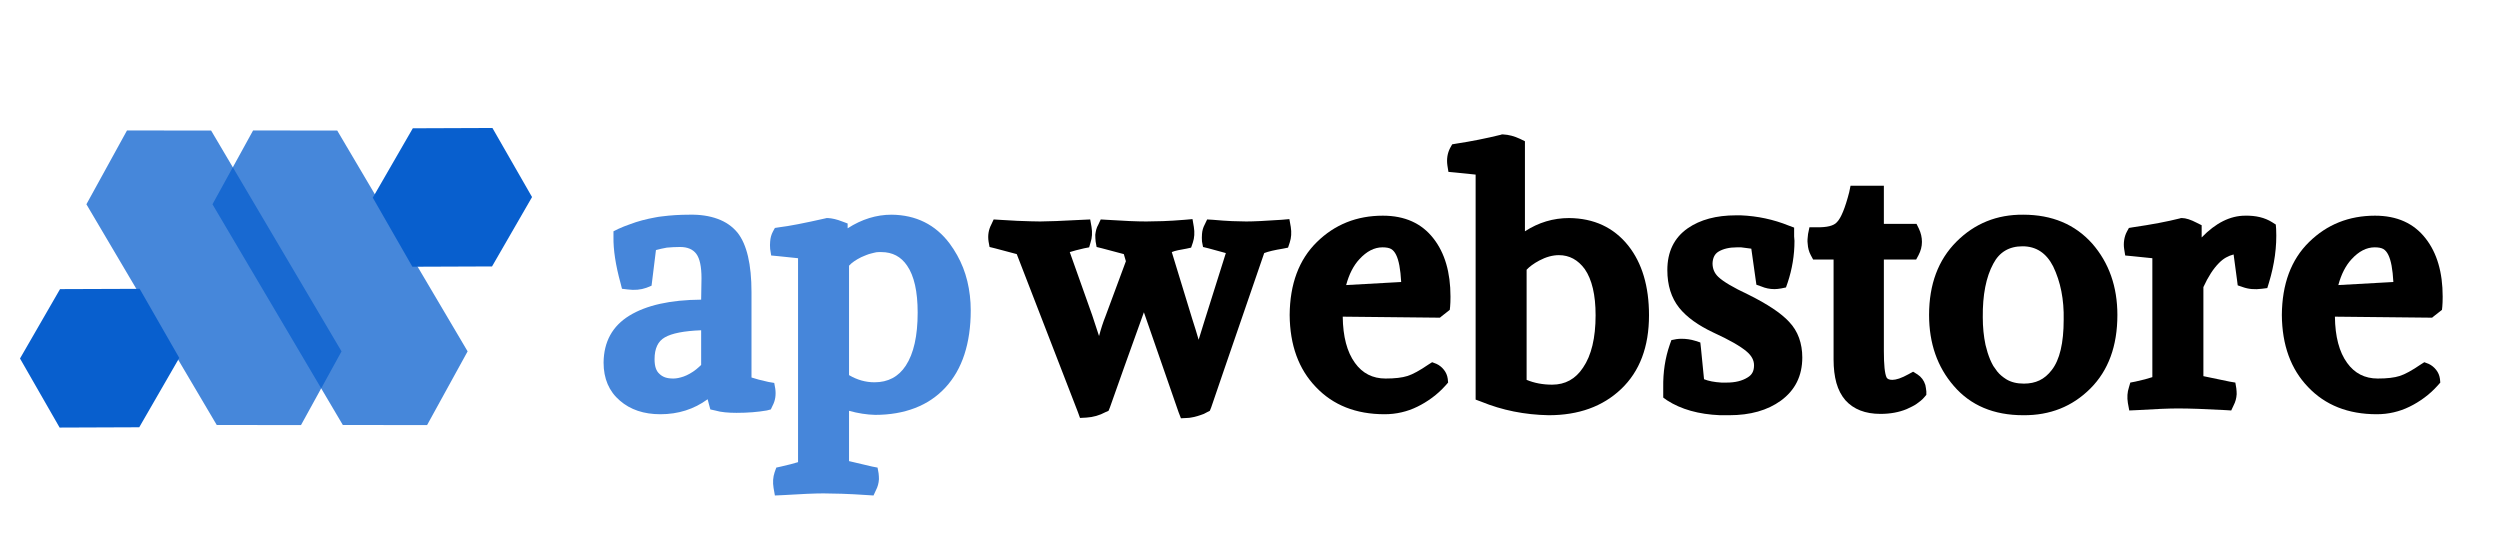<svg xmlns="http://www.w3.org/2000/svg" xmlns:xlink="http://www.w3.org/1999/xlink" width="900" zoomAndPan="magnify" viewBox="0 0 675 150" height="200" preserveAspectRatio="xMidYMid meet" version="1.0"><defs><filter x="0%" y="0%" width="100%" height="100%" id="0c404387ed"><feColorMatrix values="0 0 0 0 1 0 0 0 0 1 0 0 0 0 1 0 0 0 1 0" color-interpolation-filters="sRGB"/></filter><g/><clipPath id="2cf0579d8e"><path d="M 5 77 L 49 77 L 49 116 L 5 116 Z M 5 77 " clip-rule="nonzero"/></clipPath><clipPath id="dd5b407081"><path d="M 21.609 68.699 L 53.805 87.27 L 32.195 124.73 L 0 106.16 Z M 21.609 68.699 " clip-rule="nonzero"/></clipPath><clipPath id="e5150fbfd1"><path d="M 37.707 77.984 L 48.402 96.633 L 37.598 115.363 L 16.098 115.445 L 5.402 96.793 L 16.207 78.062 L 37.707 77.984 " clip-rule="nonzero"/></clipPath><mask id="68d79c1605"><g filter="url(#0c404387ed)"><rect x="-67.5" width="810" fill="#000000" y="-15" height="180" fill-opacity="0.749"/></g></mask><clipPath id="a925b1e0c2"><path d="M 6 11 L 76 11 L 76 91 L 6 91 Z M 6 11 " clip-rule="nonzero"/></clipPath><clipPath id="75d86d9c52"><path d="M 0.434 21.176 L 34.742 0.914 L 81.898 80.762 L 47.59 101.023 Z M 0.434 21.176 " clip-rule="nonzero"/></clipPath><clipPath id="374f5cb5e4"><path d="M 17.289 11.223 L 40.039 11.25 L 75.23 70.84 L 64.27 90.773 L 41.52 90.746 L 6.328 31.156 L 17.289 11.223 " clip-rule="nonzero"/></clipPath><clipPath id="f9b8f5ec30"><rect x="0" width="83" y="0" height="102"/></clipPath><clipPath id="61fac2fb7f"><path d="M 100 34 L 144 34 L 144 73 L 100 73 Z M 100 34 " clip-rule="nonzero"/></clipPath><clipPath id="f8161be109"><path d="M 116.859 25.27 L 149.055 43.84 L 127.445 81.305 L 95.25 62.734 Z M 116.859 25.27 " clip-rule="nonzero"/></clipPath><clipPath id="ee37597335"><path d="M 132.957 34.555 L 143.652 53.207 L 132.848 71.938 L 111.348 72.02 L 100.652 53.367 L 111.457 34.637 L 132.957 34.555 " clip-rule="nonzero"/></clipPath><mask id="16457b5d3e"><g filter="url(#0c404387ed)"><rect x="-67.5" width="810" fill="#000000" y="-15" height="180" fill-opacity="0.749"/></g></mask><clipPath id="5a26ff1da2"><path d="M 6 11 L 76 11 L 76 91 L 6 91 Z M 6 11 " clip-rule="nonzero"/></clipPath><clipPath id="bfed289bca"><path d="M 0.477 21.176 L 34.789 0.914 L 81.941 80.762 L 47.633 101.023 Z M 0.477 21.176 " clip-rule="nonzero"/></clipPath><clipPath id="4ad79c8121"><path d="M 17.332 11.223 L 40.082 11.25 L 75.273 70.84 L 64.312 90.773 L 41.562 90.746 L 6.371 31.156 L 17.332 11.223 " clip-rule="nonzero"/></clipPath><clipPath id="1e80bb32c8"><rect x="0" width="82" y="0" height="102"/></clipPath></defs><g clip-path="url(#2cf0579d8e)"><g clip-path="url(#dd5b407081)"><g clip-path="url(#e5150fbfd1)"><path fill="#085fce" d="M 21.609 68.699 L 53.805 87.27 L 32.195 124.73 L 0 106.16 Z M 21.609 68.699 " fill-opacity="1" fill-rule="nonzero"/></g></g></g><g mask="url(#68d79c1605)"><g transform="matrix(1, 0, 0, 1, 17, 24)"><g clip-path="url(#f9b8f5ec30)"><g clip-path="url(#a925b1e0c2)"><g clip-path="url(#75d86d9c52)"><g clip-path="url(#374f5cb5e4)"><path fill="#085fce" d="M 0.434 21.176 L 34.117 1.281 L 81.273 81.133 L 47.59 101.023 Z M 0.434 21.176 " fill-opacity="1" fill-rule="nonzero"/></g></g></g></g></g></g><g clip-path="url(#61fac2fb7f)"><g clip-path="url(#f8161be109)"><g clip-path="url(#ee37597335)"><path fill="#085fce" d="M 116.859 25.27 L 149.055 43.84 L 127.445 81.305 L 95.25 62.734 Z M 116.859 25.27 " fill-opacity="1" fill-rule="nonzero"/></g></g></g><g mask="url(#16457b5d3e)"><g transform="matrix(1, 0, 0, 1, 51, 24)"><g clip-path="url(#1e80bb32c8)"><g clip-path="url(#5a26ff1da2)"><g clip-path="url(#bfed289bca)"><g clip-path="url(#4ad79c8121)"><path fill="#085fce" d="M 0.477 21.176 L 34.164 1.281 L 81.32 81.133 L 47.633 101.023 Z M 0.477 21.176 " fill-opacity="1" fill-rule="nonzero"/></g></g></g></g></g></g><g fill="#000000" fill-opacity="1"><g transform="translate(269.383, 107.984)"><g><path d="M 48.828 3.297 L 39.469 -23.672 L 34.234 -9.094 L 30.297 2.016 L 29.922 2.938 L 29.094 3.297 C 27.5 4.16 25.785 4.648 23.953 4.766 L 22.219 4.859 L 21.656 3.297 L 5.141 -39.375 L -0.734 -40.938 L -2.203 -41.297 L -2.469 -42.766 C -2.719 -44.422 -2.473 -45.953 -1.734 -47.359 L -1.094 -48.734 L 0.375 -48.641 C 2.207 -48.516 3.844 -48.422 5.281 -48.359 C 6.719 -48.305 7.957 -48.266 9 -48.234 C 10.039 -48.203 10.863 -48.188 11.469 -48.188 C 13.426 -48.188 17.254 -48.336 22.953 -48.641 L 24.969 -48.734 L 25.328 -46.719 C 25.578 -45.188 25.488 -43.781 25.062 -42.5 L 24.688 -41.203 L 23.312 -40.938 C 21.719 -40.57 20.43 -40.234 19.453 -39.922 L 25.516 -22.859 C 26.129 -21.016 26.742 -19.145 27.359 -17.25 C 27.898 -19.27 28.477 -21.047 29.094 -22.578 L 34.609 -37.453 L 34.047 -39.375 L 28.172 -40.938 L 26.703 -41.297 L 26.438 -42.766 C 26.375 -43.379 26.344 -43.992 26.344 -44.609 C 26.406 -45.098 26.492 -45.57 26.609 -46.031 C 26.734 -46.488 26.922 -46.93 27.172 -47.359 L 27.812 -48.734 L 29.375 -48.641 C 34.02 -48.336 37.598 -48.188 40.109 -48.188 C 41.391 -48.188 42.898 -48.219 44.641 -48.281 C 46.391 -48.344 48.336 -48.461 50.484 -48.641 L 52.594 -48.828 L 52.953 -46.719 C 53.203 -45.188 53.113 -43.781 52.688 -42.5 L 52.219 -41.125 L 50.938 -40.844 C 50.145 -40.719 49.395 -40.578 48.688 -40.422 C 47.988 -40.273 47.426 -40.109 47 -39.922 L 52.5 -21.938 C 53.176 -19.852 53.758 -17.957 54.25 -16.25 C 54.738 -17.832 55.258 -19.516 55.812 -21.297 L 61.594 -39.656 L 56.906 -40.938 L 55.438 -41.297 L 55.156 -42.766 C 55.102 -43.441 55.102 -44.117 55.156 -44.797 C 55.219 -45.711 55.461 -46.566 55.891 -47.359 L 56.547 -48.734 L 58.094 -48.641 C 60.051 -48.461 61.781 -48.344 63.281 -48.281 C 64.781 -48.219 66.051 -48.188 67.094 -48.188 C 69.051 -48.188 72.234 -48.336 76.641 -48.641 L 78.75 -48.828 L 79.125 -46.719 C 79.363 -45.188 79.27 -43.781 78.844 -42.5 L 78.391 -41.125 L 77 -40.844 C 74.738 -40.477 73.055 -40.082 71.953 -39.656 L 61.5 -9.266 L 57.641 2.016 L 57.266 2.938 L 56.547 3.297 C 56.234 3.484 55.938 3.641 55.656 3.766 C 55.383 3.891 55.098 3.992 54.797 4.078 C 54.492 4.172 54.203 4.266 53.922 4.359 C 53.648 4.453 53.359 4.531 53.047 4.594 C 52.742 4.656 52.438 4.711 52.125 4.766 C 51.82 4.828 51.52 4.859 51.219 4.859 L 49.469 4.953 Z M 48.828 3.297 "/></g></g></g><g fill="#000000" fill-opacity="1"><g transform="translate(347.115, 107.984)"><g><path d="M 15.422 -22.484 C 15.484 -17.098 16.582 -12.938 18.719 -10 C 20.738 -7.188 23.492 -5.781 26.984 -5.781 C 29.492 -5.781 31.469 -6.008 32.906 -6.469 C 34.344 -6.926 36.223 -7.953 38.547 -9.547 L 39.562 -10.188 L 40.75 -9.734 C 41.539 -9.359 42.211 -8.816 42.766 -8.109 C 43.316 -7.41 43.656 -6.602 43.781 -5.688 L 43.875 -4.688 L 43.141 -3.859 C 42.035 -2.629 40.836 -1.539 39.547 -0.594 C 38.266 0.352 36.938 1.16 35.562 1.828 C 34.188 2.504 32.766 3.008 31.297 3.344 C 29.828 3.688 28.297 3.859 26.703 3.859 C 18.992 3.859 12.816 1.41 8.172 -3.484 C 3.516 -8.316 1.156 -14.801 1.094 -22.938 C 1.156 -31.32 3.602 -37.883 8.438 -42.625 C 13.27 -47.375 19.207 -49.75 26.25 -49.75 C 32.188 -49.75 36.742 -47.695 39.922 -43.594 C 42.984 -39.676 44.516 -34.445 44.516 -27.906 C 44.516 -26.801 44.484 -25.91 44.422 -25.234 L 44.328 -24.328 L 43.5 -23.672 L 42.219 -22.672 L 41.672 -22.219 L 40.844 -22.219 Z M 26.156 -41.203 C 23.957 -41.203 21.879 -40.133 19.922 -38 C 18.328 -36.281 17.133 -33.953 16.344 -31.016 L 31.203 -31.844 C 31.023 -35.27 30.566 -37.719 29.828 -39.188 C 29.461 -39.926 29.02 -40.445 28.5 -40.75 C 27.977 -41.051 27.195 -41.203 26.156 -41.203 Z M 26.156 -41.203 "/></g></g></g><g fill="#000000" fill-opacity="1"><g transform="translate(393.92, 107.984)"><g><path d="M 17.812 -68.375 L 17.812 -45.531 C 21.477 -47.914 25.453 -49.109 29.734 -49.109 C 36.461 -49.047 41.785 -46.566 45.703 -41.672 C 49.441 -36.953 51.312 -30.68 51.312 -22.859 C 51.312 -14.348 48.801 -7.707 43.781 -2.938 C 38.82 1.77 32.305 4.125 24.234 4.125 C 17.742 4.008 11.656 2.785 5.969 0.453 L 4.5 -0.094 L 4.5 -60.844 L -1 -61.406 L -2.844 -61.578 L -3.125 -63.328 C -3.363 -65.047 -3.117 -66.609 -2.391 -68.016 L -1.828 -69.016 L -0.734 -69.203 C 3.305 -69.816 7.316 -70.613 11.297 -71.594 L 11.562 -71.688 L 11.938 -71.688 C 13.406 -71.625 14.93 -71.223 16.516 -70.484 L 17.812 -69.844 Z M 18.266 -35.156 L 18.266 -5.422 C 20.348 -4.555 22.645 -4.125 25.156 -4.125 C 28.695 -4.125 31.477 -5.656 33.5 -8.719 C 35.758 -12.02 36.891 -16.734 36.891 -22.859 C 36.891 -28.359 35.914 -32.516 33.969 -35.328 C 32.125 -37.836 29.797 -39.094 26.984 -39.094 C 25.273 -39.094 23.5 -38.602 21.656 -37.625 C 20.188 -36.832 19.055 -36.008 18.266 -35.156 Z M 18.266 -35.156 "/></g></g></g><g fill="#000000" fill-opacity="1"><g transform="translate(447.791, 107.984)"><g><path d="M 11.469 -13.953 L 12.297 -5.594 C 13.523 -5.102 15.086 -4.801 16.984 -4.688 C 17.41 -4.688 17.898 -4.688 18.453 -4.688 C 20.711 -4.688 22.578 -5.145 24.047 -6.062 C 24.66 -6.426 25.102 -6.867 25.375 -7.391 C 25.656 -7.91 25.797 -8.566 25.797 -9.359 C 25.797 -10.703 25.148 -11.926 23.859 -13.031 C 22.148 -14.5 19.156 -16.211 14.875 -18.172 C 10.707 -20.129 7.613 -22.363 5.594 -24.875 C 3.457 -27.562 2.391 -30.957 2.391 -35.062 C 2.391 -40.02 4.223 -43.781 7.891 -46.344 C 11.254 -48.676 15.598 -49.844 20.922 -49.844 C 21.348 -49.844 21.781 -49.844 22.219 -49.844 C 26.738 -49.656 31.051 -48.734 35.156 -47.078 L 36.625 -46.531 L 36.625 -44.969 C 36.625 -44.789 36.625 -44.516 36.625 -44.141 C 36.688 -43.648 36.719 -43.254 36.719 -42.953 C 36.719 -40.992 36.562 -39.082 36.25 -37.219 C 35.945 -35.352 35.488 -33.504 34.875 -31.672 L 34.422 -30.375 L 33.141 -30.109 C 32.766 -30.047 32.438 -30 32.156 -29.969 C 31.883 -29.938 31.598 -29.922 31.297 -29.922 C 30.078 -29.922 28.883 -30.164 27.719 -30.656 L 26.438 -31.109 L 26.25 -32.406 L 25.062 -40.844 C 24.57 -40.906 24.094 -40.969 23.625 -41.031 C 23.164 -41.094 22.723 -41.148 22.297 -41.203 C 21.93 -41.203 21.566 -41.203 21.203 -41.203 C 19.117 -41.203 17.438 -40.805 16.156 -40.016 C 15.176 -39.398 14.656 -38.359 14.594 -36.891 C 14.594 -35.422 15.113 -34.195 16.156 -33.219 C 17.5 -31.938 20.191 -30.348 24.234 -28.453 C 29.43 -25.879 33.102 -23.43 35.25 -21.109 C 36.469 -19.828 37.367 -18.375 37.953 -16.75 C 38.535 -15.125 38.828 -13.363 38.828 -11.469 C 38.828 -6.508 36.898 -2.625 33.047 0.188 C 29.43 2.812 24.781 4.125 19.094 4.125 C 18.238 4.125 17.41 4.125 16.609 4.125 C 10.859 3.883 6.086 2.539 2.297 0.094 L 1.281 -0.641 L 1.281 -3.391 C 1.219 -7.492 1.801 -11.32 3.031 -14.875 L 3.484 -16.156 L 4.859 -16.422 C 5.348 -16.484 5.781 -16.516 6.156 -16.516 C 7.5 -16.516 8.75 -16.332 9.906 -15.969 L 11.297 -15.516 Z M 11.469 -13.953 "/></g></g></g><g fill="#000000" fill-opacity="1"><g transform="translate(488.815, 107.984)"><g><path d="M 18.906 3.766 C 14.812 3.766 11.66 2.539 9.453 0.094 C 8.348 -1.188 7.535 -2.742 7.016 -4.578 C 6.504 -6.422 6.25 -8.535 6.25 -10.922 L 6.25 -37.906 L 0.734 -37.906 L 0.094 -39.094 C -0.395 -40.008 -0.672 -41.02 -0.734 -42.125 C -0.797 -42.551 -0.812 -42.977 -0.781 -43.406 C -0.75 -43.844 -0.703 -44.305 -0.641 -44.797 L -0.266 -46.625 L 1.656 -46.625 C 4.469 -46.562 6.301 -47.02 7.156 -48 C 8.258 -49.102 9.363 -51.797 10.469 -56.078 L 10.828 -57.828 L 19.828 -57.828 L 19.828 -47.547 L 28.641 -47.547 L 29.281 -46.25 C 29.832 -45.094 30.109 -43.898 30.109 -42.672 C 30.109 -41.453 29.801 -40.258 29.188 -39.094 L 28.547 -37.906 L 19.828 -37.906 L 19.828 -13.219 C 19.828 -9.488 20.07 -7.102 20.562 -6.062 C 20.801 -5.633 21.32 -5.422 22.125 -5.422 C 22.613 -5.422 23.223 -5.539 23.953 -5.781 C 24.691 -6.031 25.551 -6.426 26.531 -6.969 L 27.719 -7.625 L 28.906 -6.891 C 29.945 -6.211 30.656 -5.258 31.031 -4.031 C 31.145 -3.488 31.234 -2.91 31.297 -2.297 L 31.297 -1.375 L 30.75 -0.734 C 30.445 -0.367 30.125 -0.051 29.781 0.219 C 29.445 0.5 29.082 0.773 28.688 1.047 C 28.289 1.328 27.875 1.57 27.438 1.781 C 27.008 2 26.52 2.234 25.969 2.484 C 23.895 3.336 21.539 3.766 18.906 3.766 Z M 18.906 3.766 "/></g></g></g><g fill="#000000" fill-opacity="1"><g transform="translate(519.835, 107.984)"><g><path d="M 1.016 -22.938 C 1.016 -31.195 3.473 -37.789 8.391 -42.719 C 13.316 -47.645 19.332 -50.078 26.438 -50.016 C 34.207 -50.016 40.414 -47.414 45.062 -42.219 C 49.594 -37.02 51.859 -30.594 51.859 -22.938 C 51.859 -14.562 49.426 -7.941 44.562 -3.078 C 39.695 1.785 33.656 4.188 26.438 4.125 C 18.477 4.125 12.234 1.492 7.703 -3.766 C 3.242 -8.898 1.016 -15.289 1.016 -22.938 Z M 37.359 -21.656 C 37.473 -27.102 36.523 -31.906 34.516 -36.062 C 32.672 -39.676 29.914 -41.484 26.25 -41.484 C 22.633 -41.484 20.004 -39.922 18.359 -36.797 C 16.398 -33.191 15.453 -28.359 15.516 -22.297 C 15.516 -19.672 15.758 -17.195 16.25 -14.875 C 16.426 -14.133 16.617 -13.426 16.828 -12.75 C 17.047 -12.082 17.273 -11.457 17.516 -10.875 C 17.766 -10.289 18.047 -9.723 18.359 -9.172 C 18.723 -8.629 19.07 -8.141 19.406 -7.703 C 19.75 -7.273 20.117 -6.895 20.516 -6.562 C 20.91 -6.227 21.352 -5.906 21.844 -5.594 C 23.125 -4.801 24.711 -4.406 26.609 -4.406 C 28.203 -4.406 29.609 -4.695 30.828 -5.281 C 32.055 -5.863 33.16 -6.797 34.141 -8.078 C 36.285 -10.828 37.359 -15.352 37.359 -21.656 Z M 37.359 -21.656 "/></g></g></g><g fill="#000000" fill-opacity="1"><g transform="translate(574.073, 107.984)"><g><path d="M 20.844 -30.469 L 20.844 -6.422 L 27.906 -4.953 L 29.469 -4.688 L 29.734 -3.125 C 29.797 -2.57 29.828 -2.051 29.828 -1.562 C 29.766 -0.457 29.488 0.551 29 1.469 L 28.359 2.844 L 26.891 2.75 C 21.391 2.445 17.078 2.297 13.953 2.297 C 11.566 2.297 7.895 2.445 2.938 2.75 L 0.828 2.844 L 0.453 0.828 C 0.211 -0.703 0.305 -2.109 0.734 -3.391 L 1.109 -4.688 L 2.484 -4.953 C 4.441 -5.379 5.969 -5.781 7.062 -6.156 L 7.062 -38.266 L 1.562 -38.828 L -0.266 -39 L -0.547 -40.75 C -0.672 -41.539 -0.672 -42.348 -0.547 -43.172 C -0.422 -44.004 -0.176 -44.758 0.188 -45.438 L 0.734 -46.438 L 1.844 -46.625 C 6.852 -47.352 11.07 -48.148 14.5 -49.016 L 14.781 -49.109 L 15.047 -49.109 C 16.086 -49.109 17.438 -48.676 19.094 -47.812 L 20.375 -47.172 L 20.375 -43.875 C 24.164 -47.789 28.082 -49.75 32.125 -49.75 C 35 -49.812 37.414 -49.227 39.375 -48 L 40.391 -47.359 L 40.484 -46.172 C 40.598 -43.785 40.488 -41.379 40.156 -38.953 C 39.82 -36.535 39.285 -34.109 38.547 -31.672 L 38.094 -30.203 L 36.625 -30.016 C 34.727 -29.766 33.016 -29.914 31.484 -30.469 L 30.109 -30.938 L 29.922 -32.406 L 29 -39.281 C 28.27 -39.094 27.582 -38.816 26.938 -38.453 C 26.289 -38.086 25.664 -37.598 25.062 -36.984 C 23.531 -35.453 22.125 -33.281 20.844 -30.469 Z M 20.844 -30.469 "/></g></g></g><g fill="#000000" fill-opacity="1"><g transform="translate(615.005, 107.984)"><g><path d="M 15.422 -22.484 C 15.484 -17.098 16.582 -12.938 18.719 -10 C 20.738 -7.188 23.492 -5.781 26.984 -5.781 C 29.492 -5.781 31.469 -6.008 32.906 -6.469 C 34.344 -6.926 36.223 -7.953 38.547 -9.547 L 39.562 -10.188 L 40.75 -9.734 C 41.539 -9.359 42.211 -8.816 42.766 -8.109 C 43.316 -7.41 43.656 -6.602 43.781 -5.688 L 43.875 -4.688 L 43.141 -3.859 C 42.035 -2.629 40.836 -1.539 39.547 -0.594 C 38.266 0.352 36.938 1.16 35.562 1.828 C 34.188 2.504 32.766 3.008 31.297 3.344 C 29.828 3.688 28.297 3.859 26.703 3.859 C 18.992 3.859 12.816 1.41 8.172 -3.484 C 3.516 -8.316 1.156 -14.801 1.094 -22.938 C 1.156 -31.32 3.602 -37.883 8.438 -42.625 C 13.27 -47.375 19.207 -49.75 26.25 -49.75 C 32.188 -49.75 36.742 -47.695 39.922 -43.594 C 42.984 -39.676 44.516 -34.445 44.516 -27.906 C 44.516 -26.801 44.484 -25.91 44.422 -25.234 L 44.328 -24.328 L 43.5 -23.672 L 42.219 -22.672 L 41.672 -22.219 L 40.844 -22.219 Z M 26.156 -41.203 C 23.957 -41.203 21.879 -40.133 19.922 -38 C 18.328 -36.281 17.133 -33.953 16.344 -31.016 L 31.203 -31.844 C 31.023 -35.27 30.566 -37.719 29.828 -39.188 C 29.461 -39.926 29.02 -40.445 28.5 -40.75 C 27.977 -41.051 27.195 -41.203 26.156 -41.203 Z M 26.156 -41.203 "/></g></g></g><g fill="#4686da" fill-opacity="1"><g transform="translate(162.513, 107.984)"><g><path d="M 14.219 -11.016 C 14.219 -10.035 14.328 -9.223 14.547 -8.578 C 14.766 -7.941 15.086 -7.438 15.516 -7.062 C 15.941 -6.633 16.457 -6.312 17.062 -6.094 C 17.676 -5.883 18.414 -5.781 19.281 -5.781 C 19.707 -5.781 20.148 -5.828 20.609 -5.922 C 21.066 -6.016 21.555 -6.148 22.078 -6.328 C 22.598 -6.516 23.129 -6.758 23.672 -7.062 C 24.348 -7.438 24.945 -7.836 25.469 -8.266 C 25.988 -8.691 26.43 -9.086 26.797 -9.453 L 26.797 -18.812 C 22.148 -18.633 18.879 -17.992 16.984 -16.891 C 15.141 -15.848 14.219 -13.891 14.219 -11.016 Z M 40.391 -29.094 L 40.391 -6.062 C 41.484 -5.688 43.008 -5.285 44.969 -4.859 L 46.531 -4.594 L 46.812 -3.031 C 46.926 -2.227 46.926 -1.43 46.812 -0.641 C 46.688 0.148 46.441 0.883 46.078 1.562 L 45.609 2.562 L 44.516 2.844 C 42.066 3.27 39.344 3.484 36.344 3.484 C 35.238 3.484 34.211 3.438 33.266 3.344 C 32.316 3.258 31.414 3.094 30.562 2.844 L 29.281 2.562 L 28.906 1.188 L 28.547 -0.188 C 24.867 2.508 20.613 3.859 15.781 3.859 C 11.32 3.859 7.68 2.633 4.859 0.188 C 1.922 -2.32 0.453 -5.75 0.453 -10.094 C 0.516 -15.727 2.836 -19.953 7.422 -22.766 C 12.016 -25.578 18.473 -27.016 26.797 -27.078 L 26.891 -32.859 C 26.891 -35.973 26.43 -38.156 25.516 -39.406 C 24.598 -40.664 23.129 -41.297 21.109 -41.297 C 20.492 -41.297 19.879 -41.281 19.266 -41.25 C 18.66 -41.219 18.082 -41.176 17.531 -41.125 C 16.488 -40.938 15.508 -40.719 14.594 -40.469 L 13.578 -32.219 L 13.406 -30.844 L 12.016 -30.281 C 10.492 -29.738 8.812 -29.586 6.969 -29.828 L 5.422 -30.016 L 5.047 -31.484 C 3.703 -36.379 3.062 -40.57 3.125 -44.062 L 3.125 -45.531 L 4.406 -46.172 C 4.895 -46.41 5.414 -46.633 5.969 -46.844 C 6.52 -47.062 7.055 -47.258 7.578 -47.438 C 8.098 -47.625 8.629 -47.812 9.172 -48 C 9.723 -48.188 10.289 -48.352 10.875 -48.5 C 11.457 -48.656 12.035 -48.797 12.609 -48.922 C 13.191 -49.047 13.789 -49.164 14.406 -49.281 C 15.02 -49.406 15.633 -49.5 16.25 -49.562 C 18.57 -49.863 21.02 -50.016 23.594 -50.016 C 26.469 -50.078 29.004 -49.707 31.203 -48.906 C 33.41 -48.113 35.219 -46.863 36.625 -45.156 C 39.133 -41.977 40.391 -36.625 40.391 -29.094 Z M 40.391 -29.094 "/></g></g></g><g fill="#4686da" fill-opacity="1"><g transform="translate(209.41, 107.984)"><g><path d="M 19.453 -46.344 C 23.254 -48.789 27.203 -50.016 31.297 -50.016 C 37.91 -49.953 43.145 -47.352 47 -42.219 C 47.727 -41.238 48.398 -40.195 49.016 -39.094 C 49.629 -38 50.164 -36.867 50.625 -35.703 C 51.082 -34.535 51.461 -33.328 51.766 -32.078 C 52.066 -30.828 52.297 -29.539 52.453 -28.219 C 52.609 -26.906 52.688 -25.547 52.688 -24.141 C 52.688 -19.734 52.117 -15.785 50.984 -12.297 C 49.848 -8.805 48.133 -5.82 45.844 -3.344 C 43.551 -0.875 40.812 0.969 37.625 2.188 C 34.445 3.414 30.867 4.031 26.891 4.031 C 24.629 3.977 22.273 3.613 19.828 2.938 L 19.828 16.516 L 26.062 17.984 L 27.531 18.266 L 27.812 19.828 C 27.875 20.379 27.906 20.898 27.906 21.391 C 27.844 22.484 27.566 23.488 27.078 24.406 L 26.438 25.797 L 24.969 25.703 C 22.219 25.516 19.832 25.391 17.812 25.328 C 15.789 25.266 14.164 25.234 12.938 25.234 C 10.613 25.234 6.941 25.391 1.922 25.703 L -0.188 25.797 L -0.547 23.766 C -0.797 22.242 -0.703 20.836 -0.266 19.547 L 0.188 18.266 L 1.469 17.984 C 3.363 17.555 4.895 17.16 6.062 16.797 L 6.062 -38.266 L 0.641 -38.828 L -1.188 -39 L -1.469 -40.75 C -1.531 -41.488 -1.531 -42.16 -1.469 -42.766 C -1.406 -43.742 -1.16 -44.633 -0.734 -45.438 L -0.188 -46.438 L 1.016 -46.625 C 3.578 -46.926 7.707 -47.723 13.406 -49.016 L 13.766 -49.109 L 14.141 -49.109 C 15.297 -49.047 16.578 -48.738 17.984 -48.188 L 19.453 -47.641 Z M 19.828 -36.25 L 19.828 -6.703 C 22.023 -5.41 24.316 -4.766 26.703 -4.766 C 30.379 -4.766 33.195 -6.266 35.156 -9.266 C 37.289 -12.516 38.359 -17.289 38.359 -23.594 C 38.359 -29.281 37.41 -33.5 35.516 -36.25 C 33.867 -38.695 31.547 -39.922 28.547 -39.922 C 28.297 -39.922 28.062 -39.922 27.844 -39.922 C 27.633 -39.922 27.422 -39.906 27.203 -39.875 C 26.992 -39.844 26.781 -39.797 26.562 -39.734 C 26.352 -39.68 26.125 -39.625 25.875 -39.562 C 25.633 -39.5 25.406 -39.438 25.188 -39.375 C 24.977 -39.312 24.766 -39.234 24.547 -39.141 C 24.336 -39.047 24.109 -38.953 23.859 -38.859 C 23.617 -38.773 23.375 -38.672 23.125 -38.547 C 21.656 -37.816 20.555 -37.051 19.828 -36.25 Z M 19.828 -36.25 "/></g></g></g></svg>